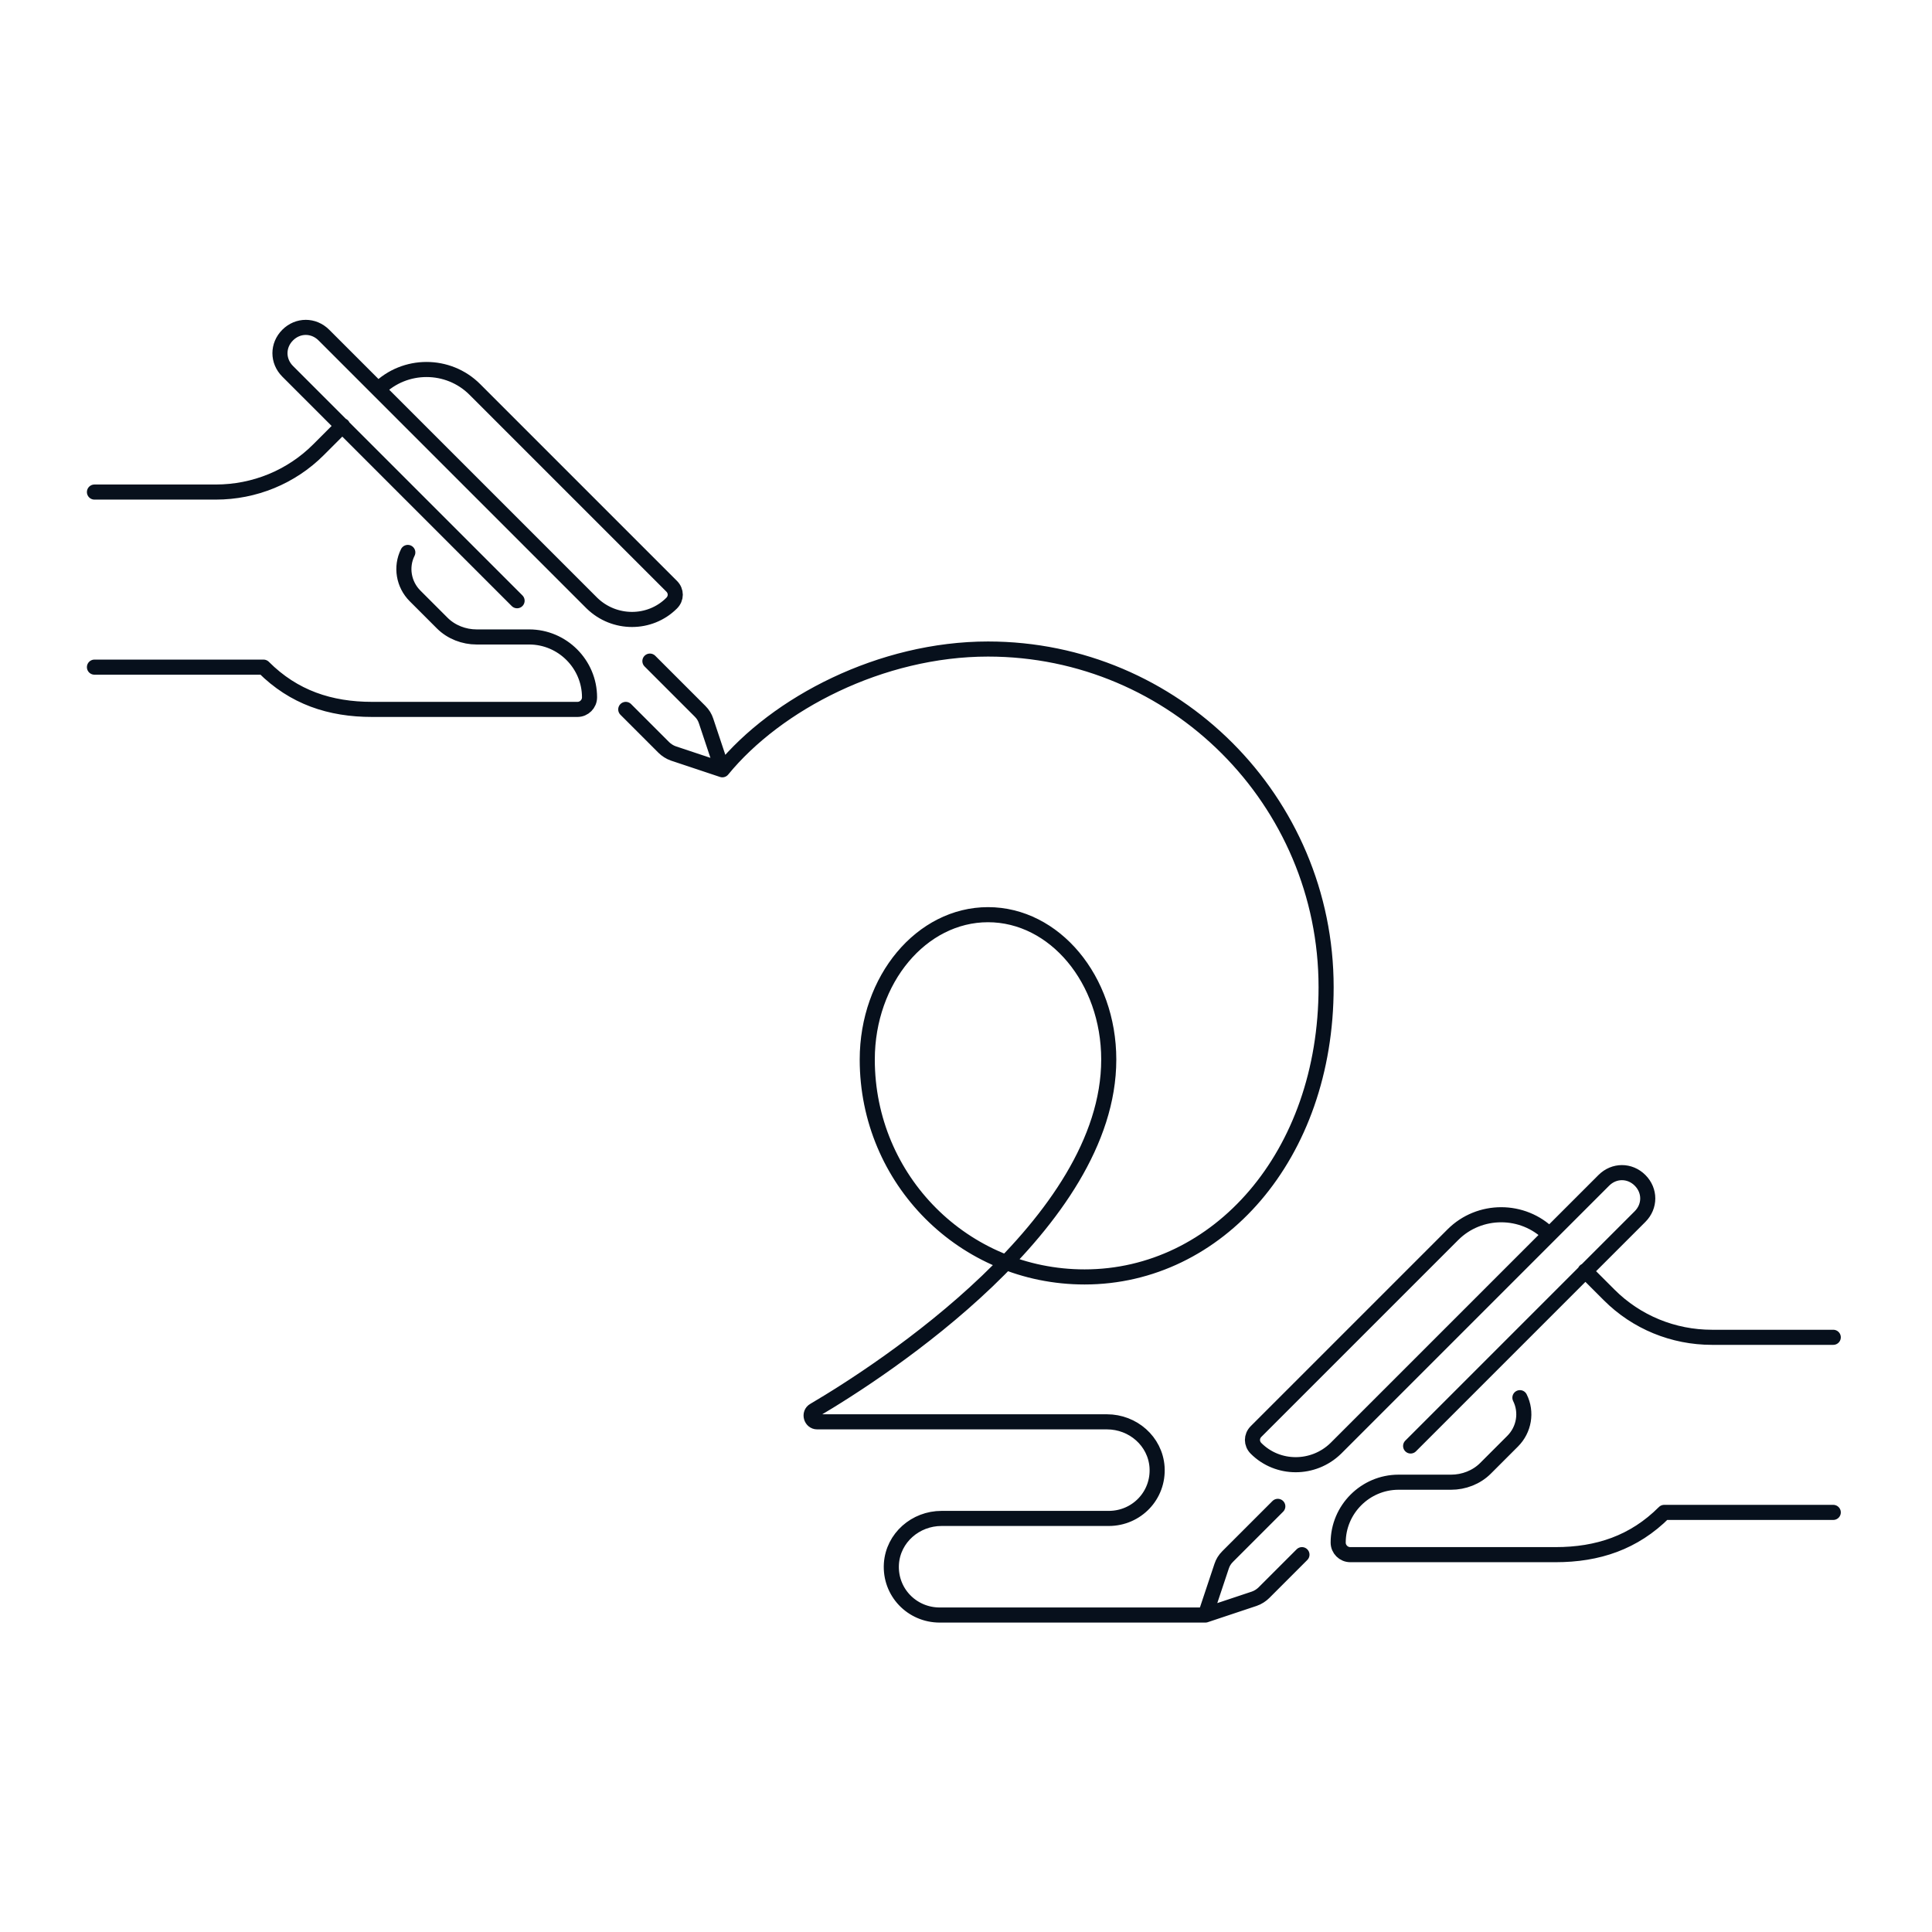 <svg xmlns="http://www.w3.org/2000/svg" width="320" height="320" fill="none" viewBox="0 0 320 320"><path stroke="#07101C" stroke-linecap="round" stroke-linejoin="round" stroke-miterlimit="10" stroke-width="2.5" d="M15.645 110.5h28c5 5 11 7 18 7h34c1.1 0 2-.9 2-2 0-5.5-4.5-10-10-10h-8.7c-2.1 0-4.2-.8-5.7-2.3l-4.5-4.5c-1.9-1.9-2.4-4.8-1.2-7.2m-4.9-27c4.4-4.4 11.6-4.4 16 0l32.6 32.6c.8.8.8 2 0 2.8-3.6 3.6-9.5 3.6-13.2 0l-44.4-44.4c-1.7-1.7-4.3-1.7-6 0-1.7 1.7-1.7 4.3 0 6l38 38m-70-18h20.1c6.4 0 12.5-2.5 17-7l4-4m46.9 47 6.3 6.3c.4.4 1 .8 1.6 1l8.1 2.7m0 0-2.7-8.1c-.2-.6-.5-1.1-1-1.6l-8.3-8.3m12 18c9-11 26.3-20 44-20 30.9 0 56 25.1 56 56 0 28-18 48-40 48-20 0-36-16.1-36-36 0-13.3 9-24 20-24s20 10.7 20 24c0 27.1-37.4 51.4-48.8 58.1-.9.5-.5 1.9.5 1.9h48c4.3 0 8 3.2 8.3 7.5.3 4.7-3.4 8.5-8 8.5h-27.7c-4.3 0-8 3.2-8.3 7.5-.3 4.7 3.4 8.5 8 8.5h44m104-17h-28c-5 5-11 7-18 7h-34c-1.1 0-2-.9-2-2 0-5.5 4.5-10 10-10h8.7c2.1 0 4.2-.8 5.7-2.3l4.5-4.5c1.9-1.9 2.4-4.8 1.2-7.2m4.9-27c-4.4-4.4-11.6-4.4-16 0l-32.6 32.6c-.8.8-.8 2 0 2.8 3.6 3.6 9.5 3.6 13.2 0l44.4-44.4c1.7-1.7 4.3-1.7 6 0 1.7 1.7 1.7 4.3 0 6l-38 38m70-18h-20.1c-6.4 0-12.5-2.5-17-7l-4-4m-46.9 47-6.3 6.3c-.4.4-1 .8-1.6 1l-8.1 2.7m0 0 2.7-8.1c.2-.6.5-1.1 1-1.6l8.3-8.3"/></svg>